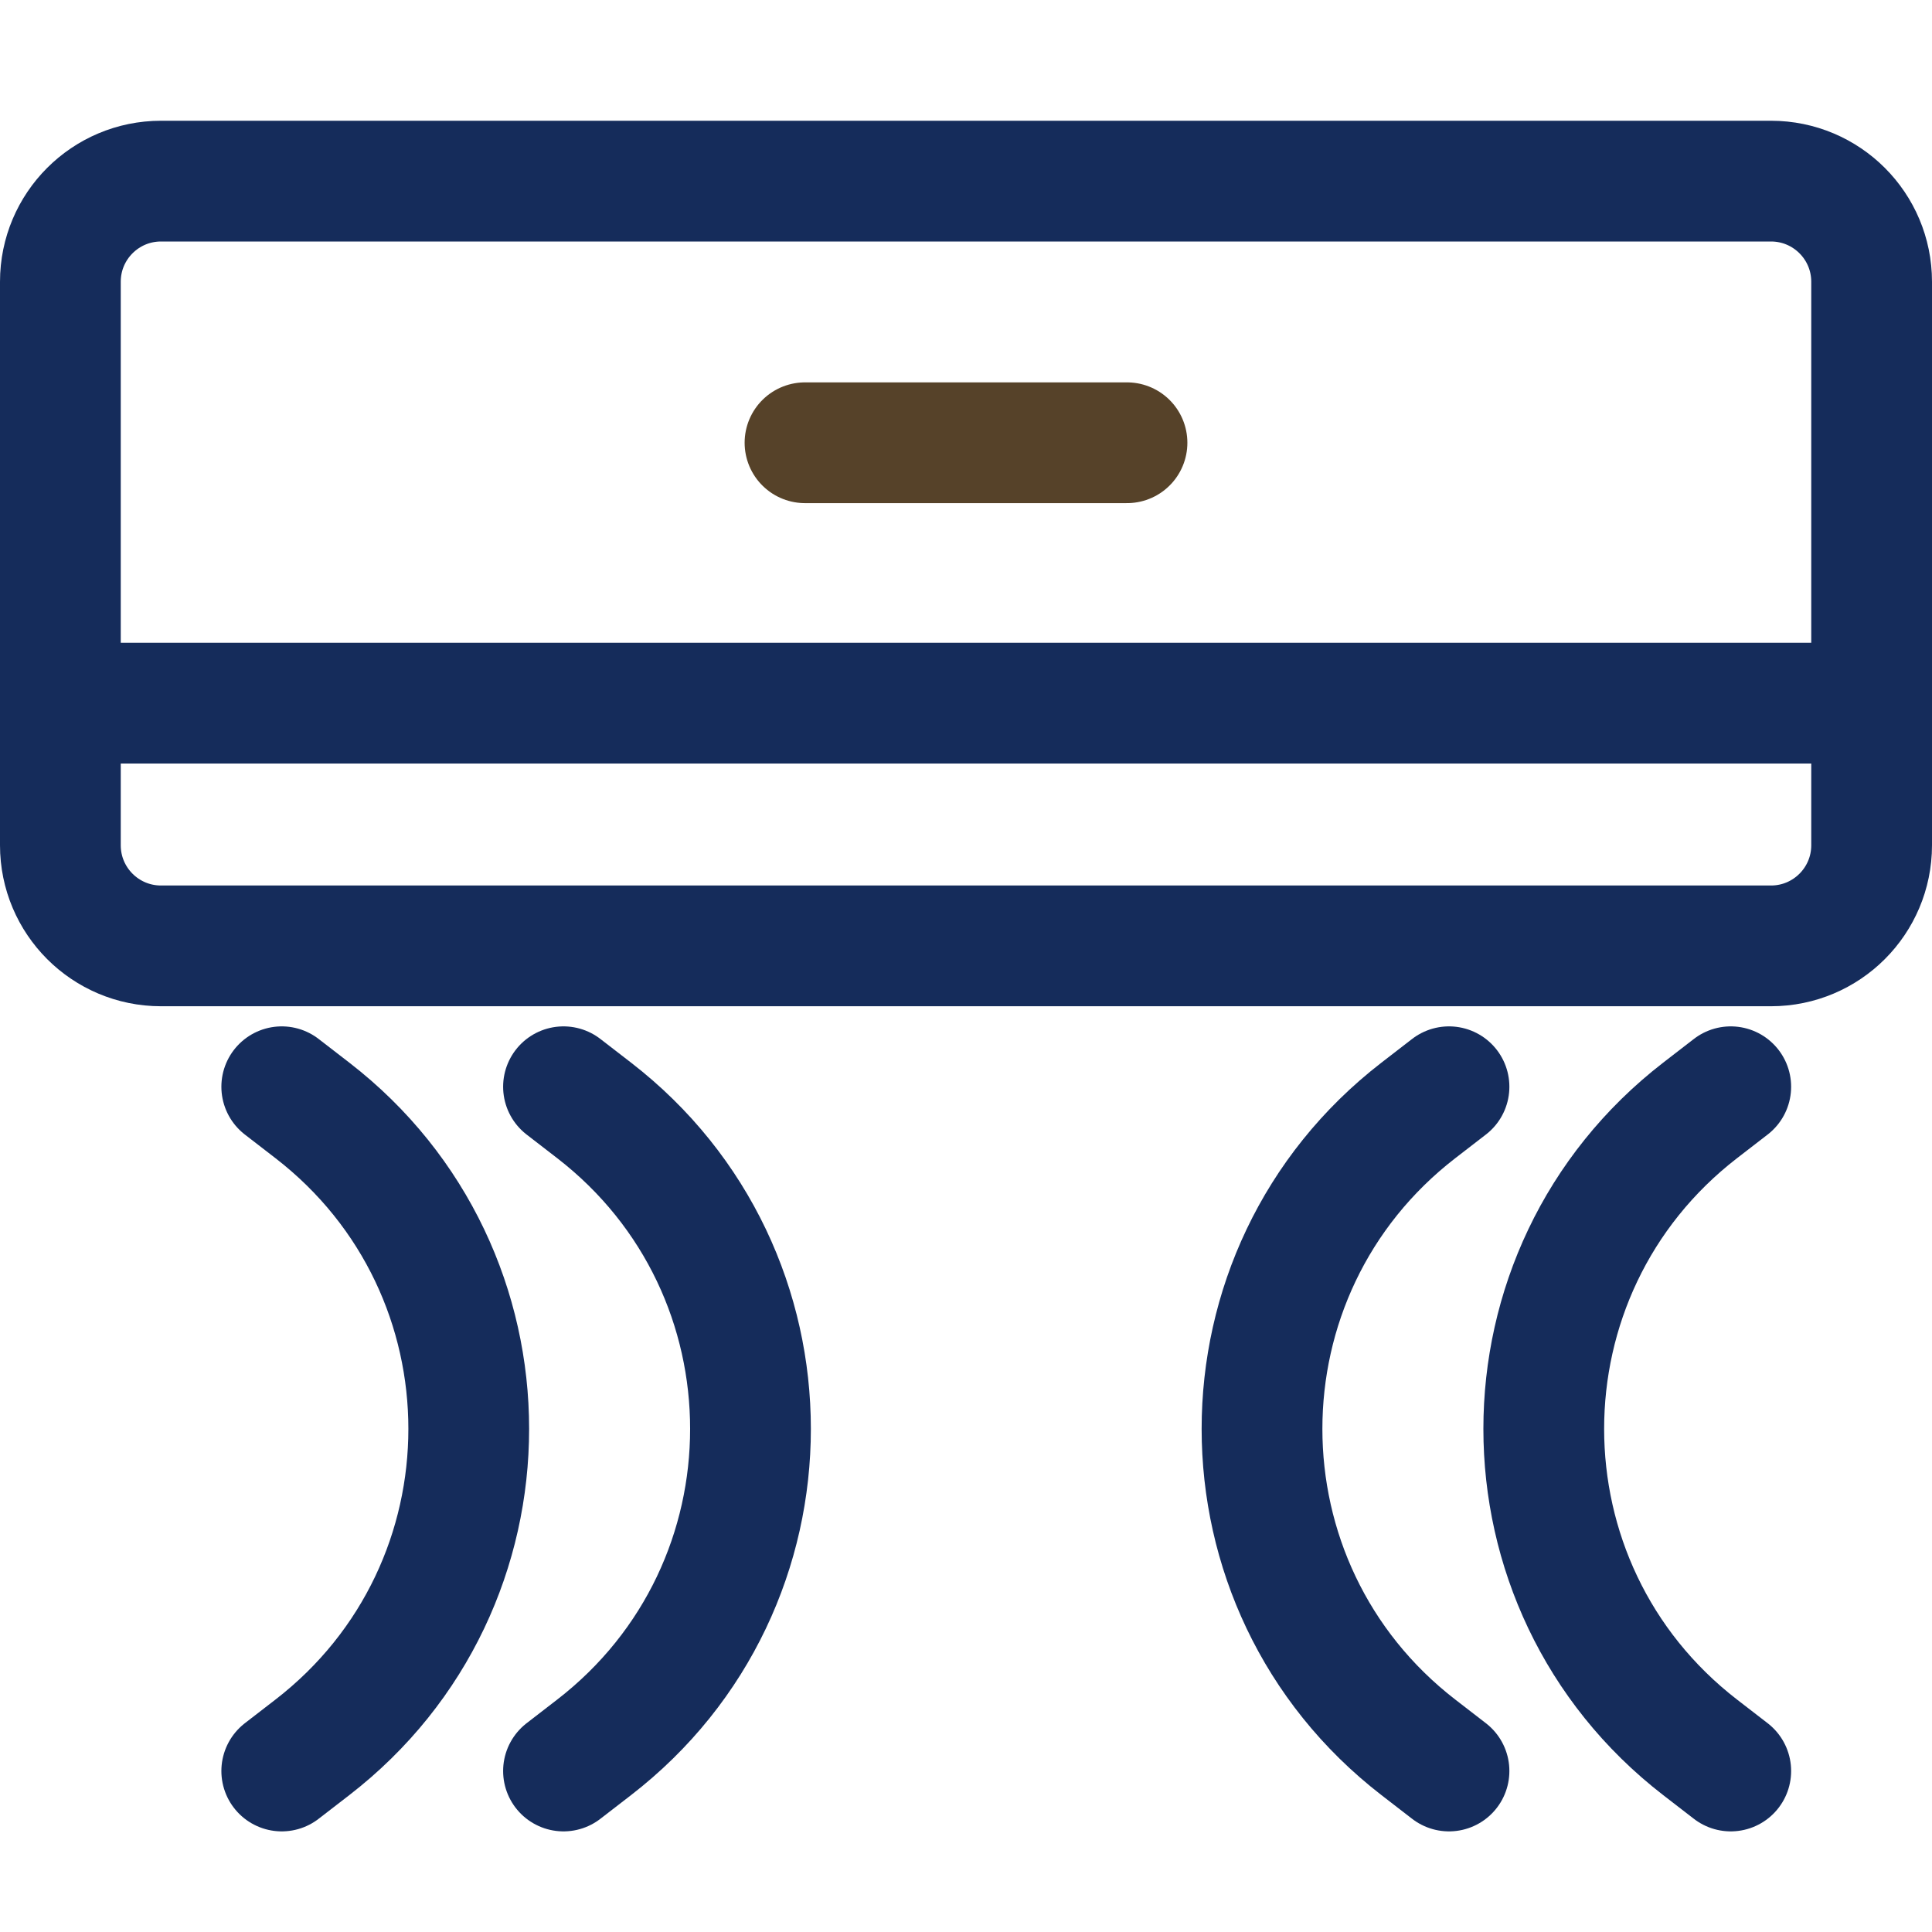 <svg width="48" height="48" viewBox="0 0 48 48" fill="none" xmlns="http://www.w3.org/2000/svg">
<rect x="0" y="0" width="48" height="48" fill="#808080" stroke="none"/>
<g clip-path="url(#clip0_49_83)">
<rect width="48" height="48" fill="white"/>
<path d="M1.5 7C1.5 5.619 2.619 4.5 4 4.5H44C45.381 4.5 46.5 5.619 46.5 7V21C46.5 22.381 45.381 23.5 44 23.5H4C2.619 23.5 1.5 22.381 1.5 21V7Z" stroke="#152C5B" stroke-width="3"/>
<path d="M46.102 17.469L3 17.469" stroke="#152C5B" stroke-width="3" stroke-linecap="round"/>
<path d="M43 27L42.24 27.587C37.059 31.59 37.059 39.41 42.24 43.413L43 44" stroke="#152C5B" stroke-width="3" stroke-linecap="round"/>
<path d="M7 27L7.76 27.587C12.941 31.59 12.941 39.41 7.76 43.413L7 44" stroke="#152C5B" stroke-width="3" stroke-linecap="round"/>
<path d="M36 27L35.24 27.587C30.059 31.59 30.059 39.41 35.24 43.413L36 44" stroke="#152C5B" stroke-width="3" stroke-linecap="round"/>
<path d="M14 27L14.76 27.587C19.941 31.59 19.941 39.41 14.76 43.413L14 44" stroke="#152C5B" stroke-width="3" stroke-linecap="round"/>
<path d="M28 11L24 11L20 11" stroke="#564229" stroke-width="3" stroke-linecap="round"/>
</g>
<defs>
<clipPath id="clip0_49_83">
<rect width="48" height="48" fill="white"/>
</clipPath>
</defs>
</svg>
